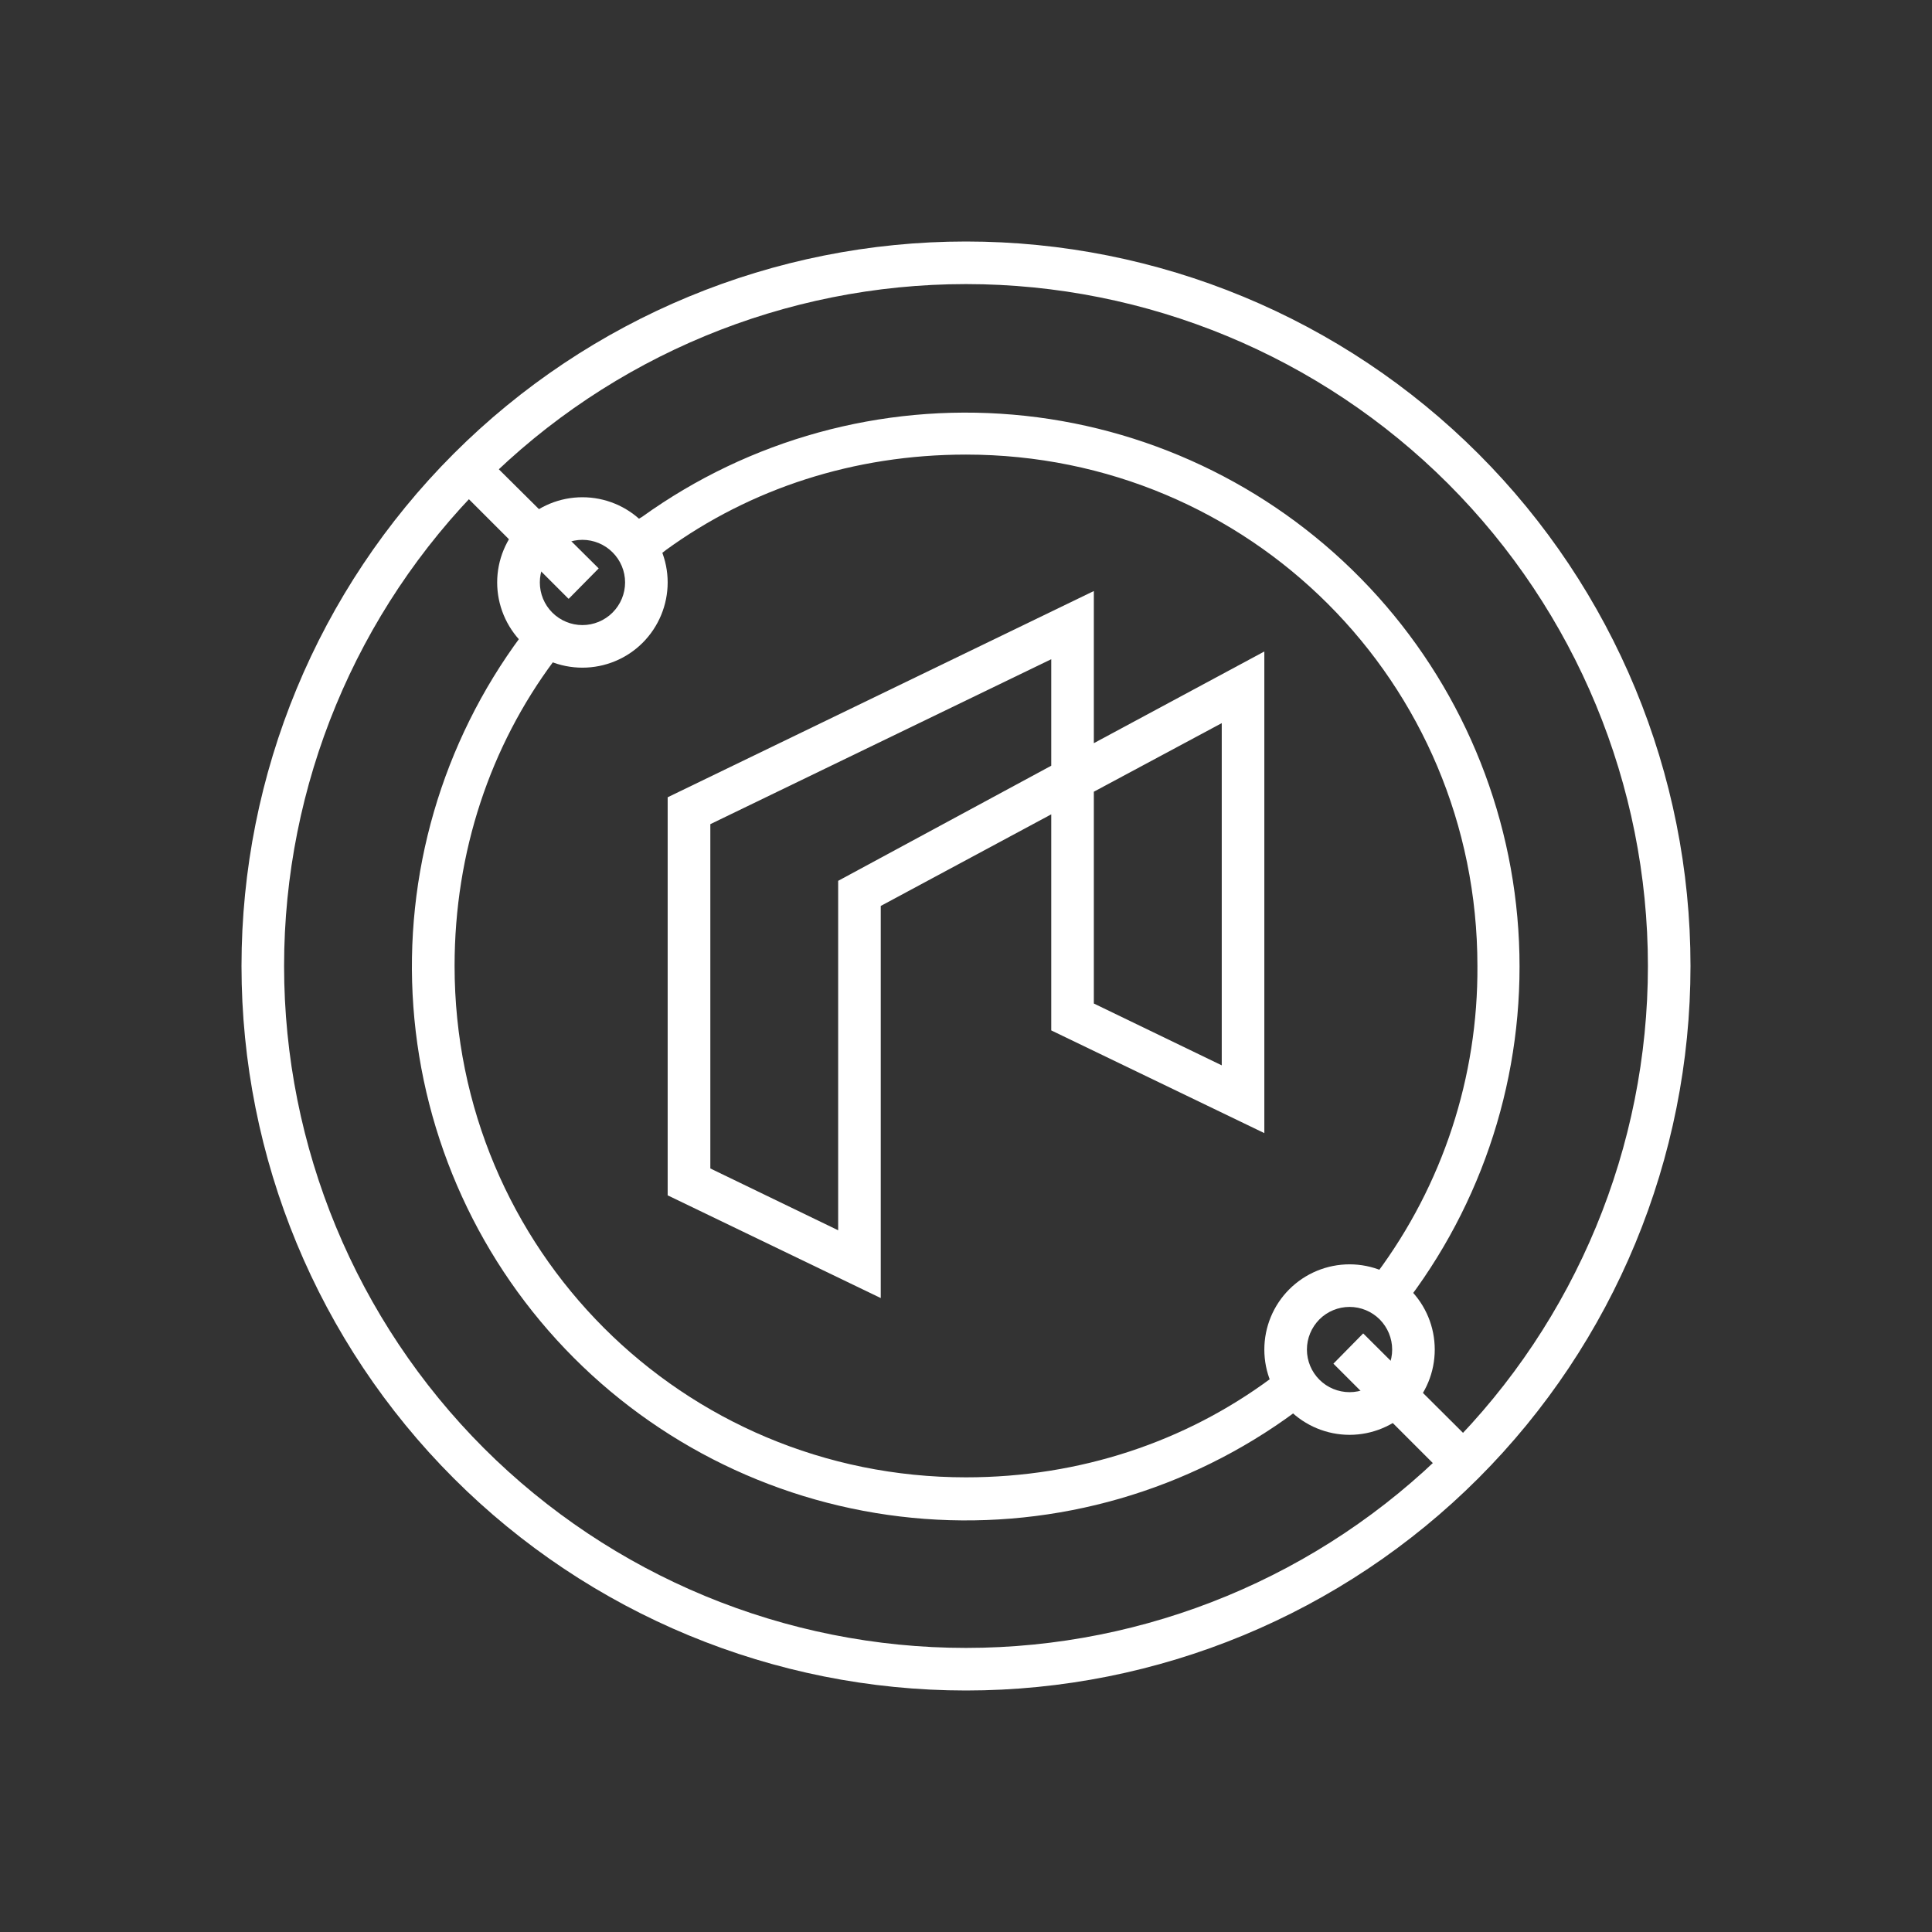 <svg width="24" height="24" viewBox="0 0 24 24" fill="none" xmlns="http://www.w3.org/2000/svg">
<rect x="0" y="0" width="24" height="24" fill="#333333" stroke="none"/>
<path fill-rule="evenodd" clip-rule="evenodd" d="M12 20.471C14.246 20.471 16.401 19.578 17.99 17.99C19.578 16.401 20.471 14.246 20.471 12C20.471 9.753 19.578 7.599 17.99 6.01C16.401 4.422 14.246 3.529 12 3.529C9.753 3.529 7.599 4.422 6.01 6.01C4.422 7.599 3.529 9.753 3.529 12C3.529 14.246 4.422 16.401 6.01 17.99C7.599 19.578 9.753 20.471 12 20.471ZM12 21C14.387 21 16.676 20.052 18.364 18.364C20.052 16.676 21 14.387 21 12C21 9.613 20.052 7.324 18.364 5.636C16.676 3.948 14.387 3 12 3C9.613 3 7.324 3.948 5.636 5.636C3.948 7.324 3 9.613 3 12C3 14.387 3.948 16.676 5.636 18.364C7.324 20.052 9.613 21 12 21Z" fill="white"/>
<path d="M12 5.647C10.608 5.647 9.322 6.07 8.273 6.832L8.03 7.023L7.5 6.705L7.977 6.42C9.312 5.46 10.946 5.01 12.584 5.151C14.221 5.291 15.755 6.014 16.906 7.187C18.058 8.36 18.751 9.907 18.861 11.547C18.971 13.187 18.491 14.812 17.506 16.129L17.099 15.822C17.922 14.718 18.362 13.376 18.353 11.999C18.353 8.479 15.521 5.647 12 5.647ZM6.881 8.209C6.092 9.268 5.647 10.581 5.647 11.999C5.647 15.52 8.48 18.352 12 18.352C13.419 18.352 14.727 17.908 15.786 17.124L16.093 17.537C14.766 18.519 13.132 18.991 11.486 18.868C9.841 18.745 8.294 18.035 7.128 16.867C5.963 15.7 5.255 14.152 5.135 12.506C5.015 10.861 5.49 9.227 6.473 7.902L6.881 8.209Z" fill="white"/>
<path fill-rule="evenodd" clip-rule="evenodd" d="M7.235 7.765C7.375 7.765 7.51 7.709 7.609 7.61C7.709 7.51 7.765 7.376 7.765 7.235C7.765 7.095 7.709 6.96 7.609 6.861C7.51 6.762 7.375 6.706 7.235 6.706C7.095 6.706 6.96 6.762 6.861 6.861C6.761 6.96 6.706 7.095 6.706 7.235C6.706 7.376 6.761 7.51 6.861 7.61C6.96 7.709 7.095 7.765 7.235 7.765ZM7.235 8.294C7.516 8.294 7.785 8.183 7.984 7.984C8.182 7.785 8.294 7.516 8.294 7.235C8.294 6.955 8.182 6.685 7.984 6.487C7.785 6.288 7.516 6.177 7.235 6.177C6.954 6.177 6.685 6.288 6.486 6.487C6.288 6.685 6.176 6.955 6.176 7.235C6.176 7.516 6.288 7.785 6.486 7.984C6.685 8.183 6.954 8.294 7.235 8.294ZM16.765 17.294C16.905 17.294 17.04 17.238 17.139 17.139C17.238 17.04 17.294 16.905 17.294 16.765C17.294 16.624 17.238 16.49 17.139 16.39C17.04 16.291 16.905 16.235 16.765 16.235C16.624 16.235 16.489 16.291 16.39 16.39C16.291 16.49 16.235 16.624 16.235 16.765C16.235 16.905 16.291 17.04 16.39 17.139C16.489 17.238 16.624 17.294 16.765 17.294ZM16.765 17.824C17.045 17.824 17.315 17.712 17.513 17.514C17.712 17.315 17.823 17.046 17.823 16.765C17.823 16.484 17.712 16.215 17.513 16.016C17.315 15.818 17.045 15.706 16.765 15.706C16.484 15.706 16.214 15.818 16.016 16.016C15.817 16.215 15.706 16.484 15.706 16.765C15.706 17.046 15.817 17.315 16.016 17.514C16.214 17.712 16.484 17.824 16.765 17.824Z" fill="white"/>
<path d="M7.061 7.437L5.562 5.939L5.933 5.568L7.437 7.061L7.066 7.437H7.061ZM18.062 18.438L16.564 16.94L16.934 16.564L18.438 18.062L18.062 18.438ZM13.588 7.342V9.232L15.706 8.093V14.076L13.059 12.8V10.116L10.941 11.254V16.125L8.294 14.849V9.904L13.588 7.342ZM13.059 9.512V8.189L8.824 10.238V14.515L10.412 15.283V10.942L13.059 9.512ZM13.588 9.83V12.466L15.177 13.234V8.983L13.588 9.835V9.83Z" fill="white"/>
</svg>
